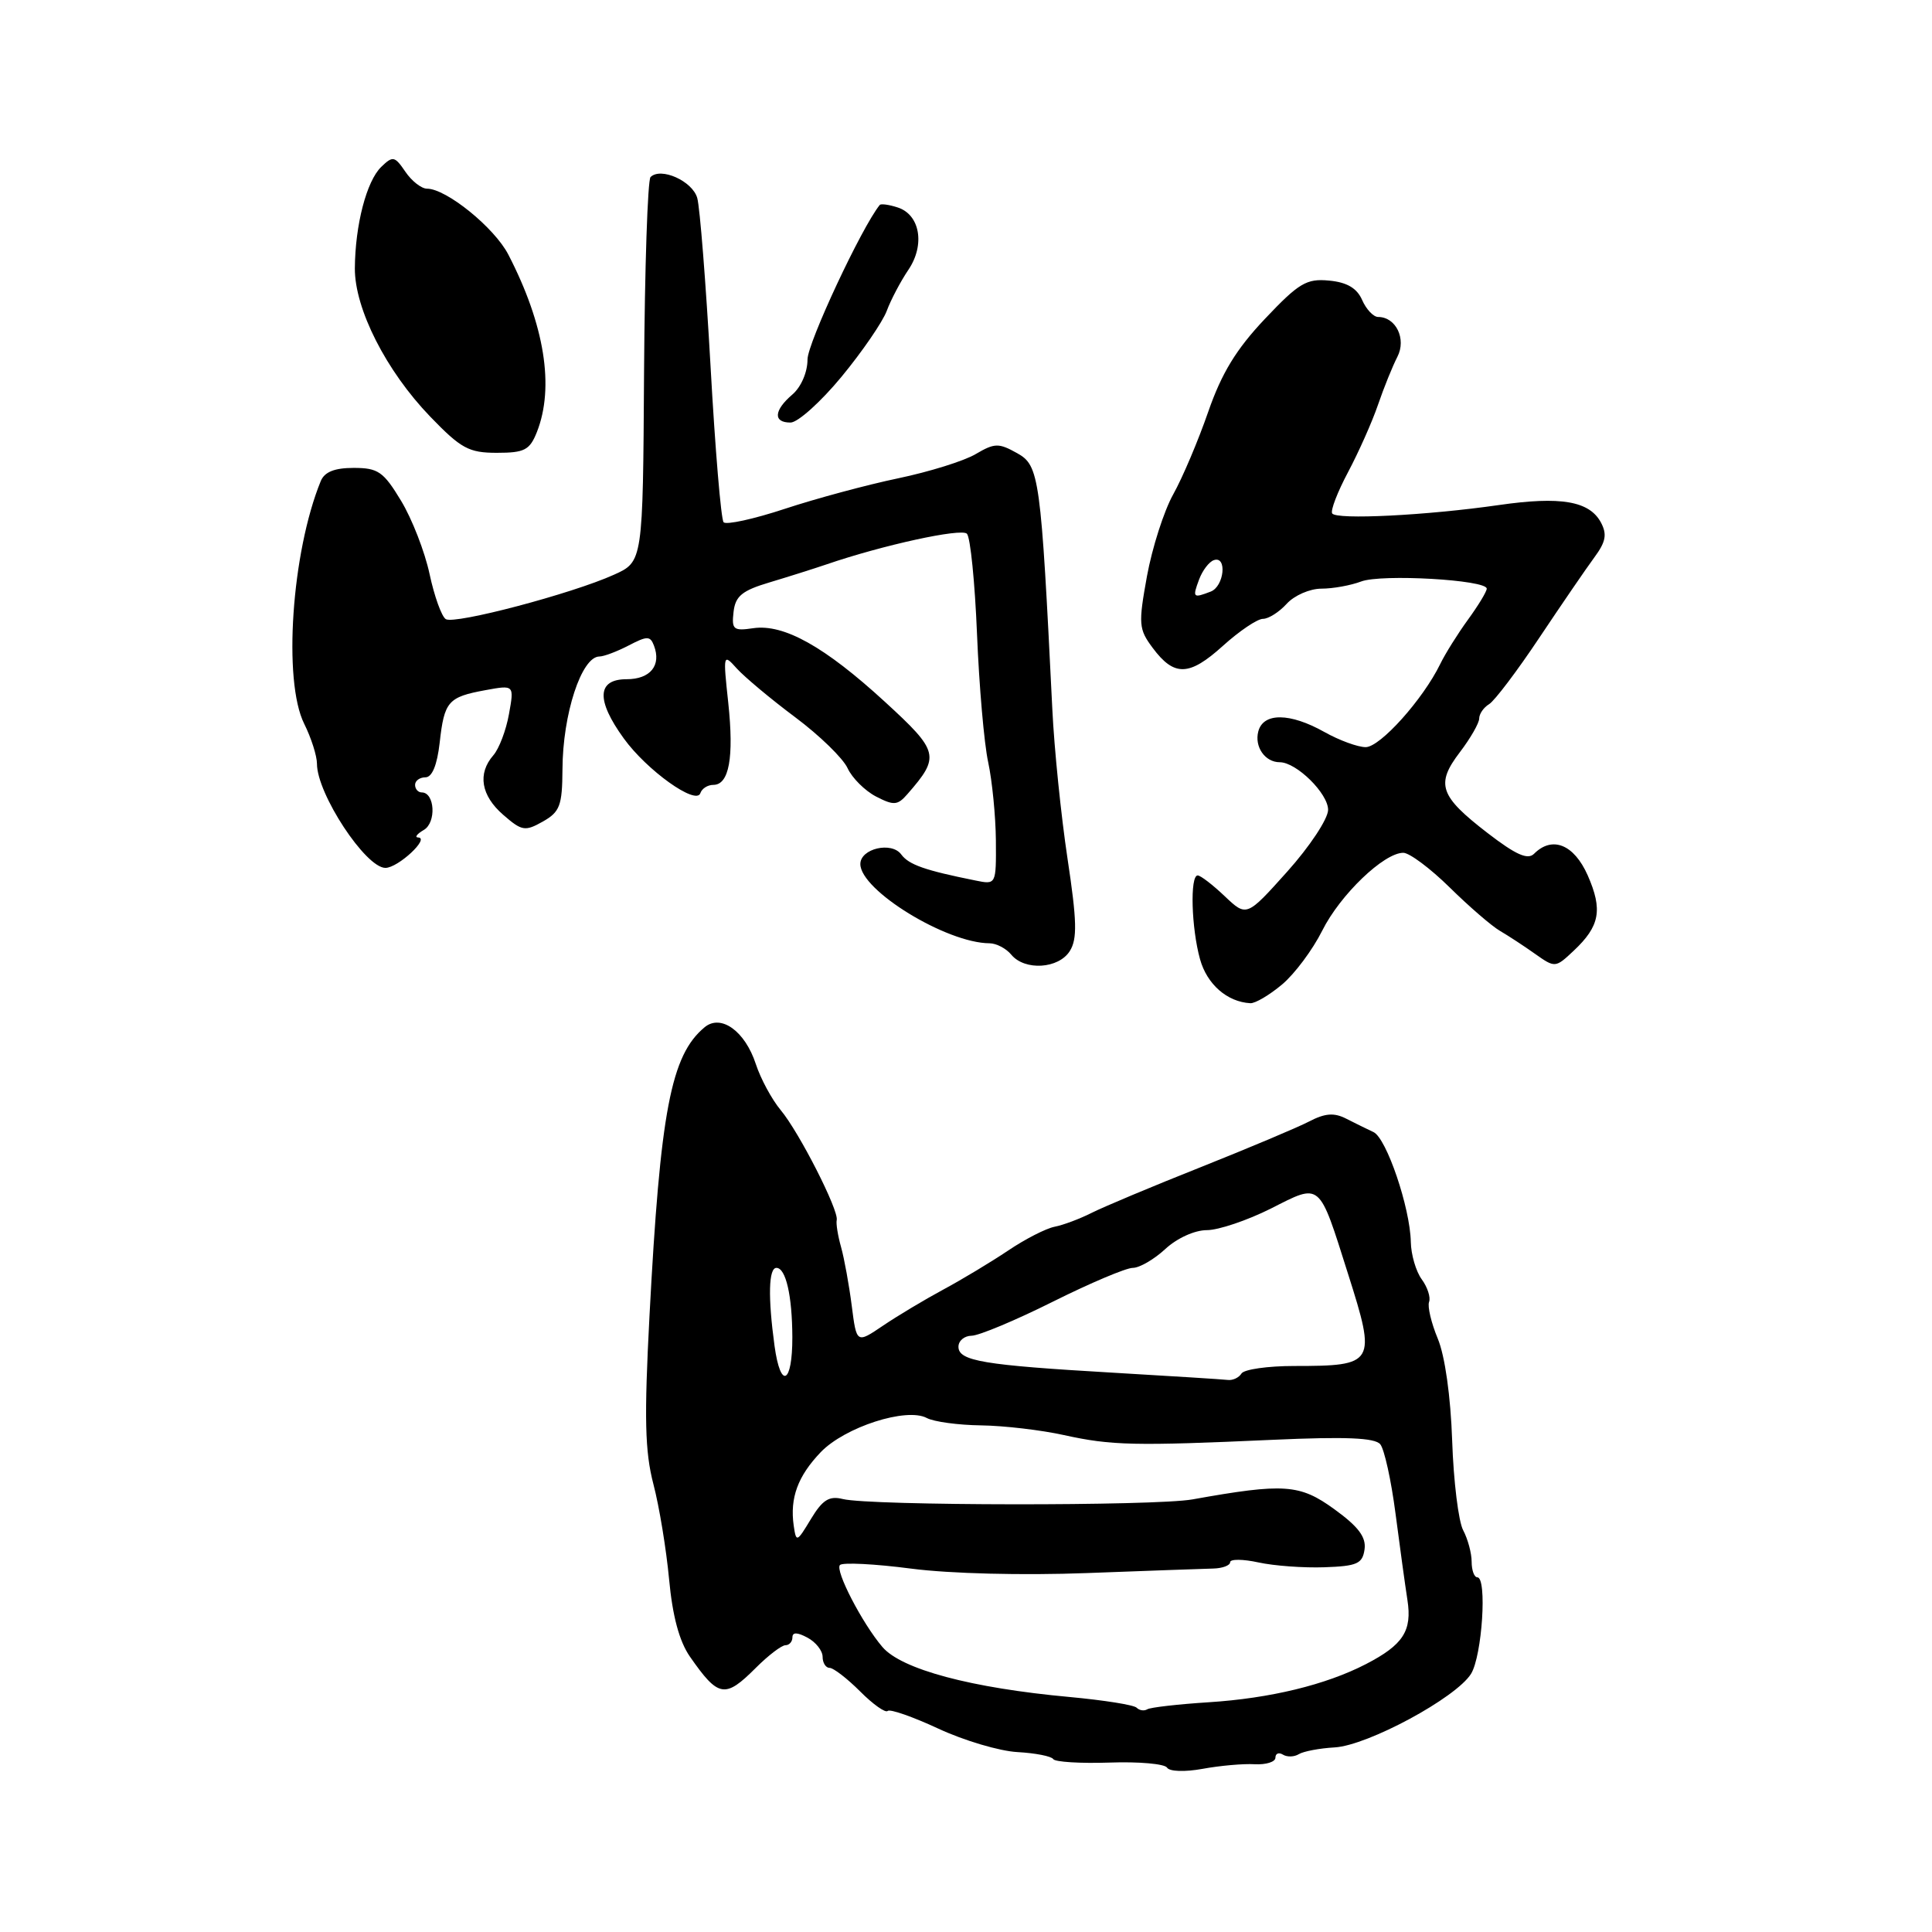 <?xml version="1.0" encoding="UTF-8" standalone="no"?>
<!DOCTYPE svg PUBLIC "-//W3C//DTD SVG 1.1//EN" "http://www.w3.org/Graphics/SVG/1.1/DTD/svg11.dtd" >
<svg xmlns="http://www.w3.org/2000/svg" xmlns:xlink="http://www.w3.org/1999/xlink" version="1.1" viewBox="0 0 256 256">
 <g >
 <path fill="currentColor"
d=" M 166.25 233.77 C 167.76 233.85 169.00 233.46 169.00 232.90 C 169.00 232.34 169.45 232.16 170.00 232.50 C 170.55 232.84 171.50 232.81 172.11 232.43 C 172.72 232.06 174.86 231.65 176.86 231.54 C 181.25 231.28 192.94 224.97 194.92 221.79 C 196.39 219.41 197.07 209.00 195.75 209.00 C 195.34 209.00 195.00 208.07 195.00 206.93 C 195.00 205.80 194.49 203.92 193.88 202.77 C 193.26 201.62 192.60 196.28 192.42 190.90 C 192.22 185.01 191.46 179.64 190.51 177.37 C 189.65 175.30 189.13 173.11 189.36 172.51 C 189.59 171.91 189.15 170.56 188.39 169.52 C 187.62 168.47 186.97 166.24 186.94 164.56 C 186.85 160.03 183.72 150.82 182.00 150.01 C 181.17 149.63 179.55 148.82 178.38 148.23 C 176.78 147.41 175.58 147.50 173.47 148.60 C 171.93 149.40 165.46 152.12 159.09 154.66 C 152.71 157.19 146.22 159.92 144.65 160.71 C 143.09 161.50 140.88 162.33 139.74 162.55 C 138.61 162.77 135.84 164.18 133.59 165.70 C 131.34 167.21 127.47 169.54 125.00 170.87 C 122.53 172.20 118.92 174.36 117.00 175.66 C 113.50 178.03 113.50 178.03 112.86 173.02 C 112.51 170.27 111.87 166.77 111.45 165.26 C 111.02 163.74 110.76 162.12 110.87 161.66 C 111.16 160.38 105.90 150.03 103.45 147.10 C 102.26 145.67 100.78 142.92 100.15 140.99 C 98.72 136.62 95.52 134.32 93.36 136.12 C 88.90 139.82 87.49 147.23 86.06 174.37 C 85.35 187.89 85.45 192.32 86.58 196.66 C 87.36 199.63 88.29 205.32 88.66 209.28 C 89.11 214.13 90.01 217.48 91.41 219.50 C 95.20 224.94 96.06 225.09 100.15 221.00 C 101.80 219.35 103.57 218.00 104.08 218.00 C 104.58 218.00 105.00 217.53 105.00 216.96 C 105.00 216.26 105.64 216.27 107.00 217.00 C 108.10 217.59 109.00 218.73 109.00 219.54 C 109.00 220.34 109.42 221.00 109.92 221.00 C 110.43 221.00 112.25 222.40 113.97 224.12 C 115.68 225.84 117.33 227.00 117.62 226.71 C 117.92 226.42 120.93 227.47 124.33 229.05 C 127.72 230.63 132.44 232.03 134.81 232.16 C 137.19 232.29 139.32 232.71 139.56 233.09 C 139.79 233.47 143.15 233.68 147.03 233.55 C 150.90 233.41 154.33 233.72 154.64 234.22 C 154.96 234.74 157.00 234.81 159.35 234.38 C 161.63 233.96 164.74 233.68 166.25 233.77 Z  M 169.88 130.45 C 171.55 129.05 173.94 125.84 175.20 123.32 C 177.57 118.57 183.37 113.00 185.94 113.00 C 186.76 113.00 189.53 115.07 192.10 117.60 C 194.67 120.13 197.67 122.72 198.76 123.35 C 199.84 123.98 201.94 125.35 203.40 126.39 C 206.05 128.26 206.10 128.26 208.52 125.98 C 211.99 122.72 212.39 120.56 210.38 115.99 C 208.56 111.88 205.68 110.72 203.27 113.13 C 202.43 113.97 200.85 113.26 197.11 110.38 C 190.74 105.47 190.21 103.91 193.44 99.67 C 194.85 97.82 196.00 95.81 196.00 95.21 C 196.00 94.60 196.59 93.74 197.32 93.30 C 198.04 92.86 201.04 88.90 203.97 84.50 C 206.91 80.10 210.18 75.32 211.25 73.87 C 212.78 71.80 212.97 70.81 212.13 69.23 C 210.60 66.39 206.81 65.74 198.62 66.92 C 189.03 68.30 177.06 68.90 176.52 68.03 C 176.28 67.64 177.23 65.18 178.63 62.55 C 180.02 59.93 181.81 55.92 182.59 53.64 C 183.37 51.36 184.53 48.50 185.16 47.28 C 186.38 44.92 184.97 42.00 182.61 42.00 C 181.99 42.00 181.03 40.99 180.49 39.75 C 179.80 38.18 178.48 37.40 176.11 37.18 C 173.12 36.89 172.10 37.50 167.60 42.26 C 163.80 46.28 161.87 49.45 160.09 54.58 C 158.77 58.39 156.69 63.30 155.46 65.50 C 154.23 67.70 152.67 72.58 151.98 76.34 C 150.83 82.69 150.88 83.36 152.73 85.84 C 155.59 89.68 157.57 89.62 162.04 85.58 C 164.22 83.61 166.61 82.00 167.35 82.00 C 168.09 82.00 169.50 81.10 170.50 80.00 C 171.50 78.90 173.56 78.00 175.09 78.00 C 176.62 78.00 178.99 77.57 180.36 77.05 C 183.04 76.03 197.00 76.83 197.00 78.00 C 197.00 78.39 195.88 80.23 194.52 82.10 C 193.16 83.97 191.50 86.62 190.83 88.00 C 188.56 92.66 182.88 99.00 180.96 99.00 C 179.92 99.00 177.46 98.10 175.50 97.00 C 170.93 94.43 167.39 94.40 166.73 96.92 C 166.20 98.95 167.62 101.00 169.57 101.00 C 171.79 101.00 176.00 105.16 175.98 107.32 C 175.96 108.52 173.53 112.19 170.56 115.50 C 165.18 121.50 165.18 121.50 162.28 118.75 C 160.69 117.24 159.08 116.00 158.70 116.00 C 157.66 116.00 157.86 122.97 159.01 127.10 C 159.93 130.42 162.60 132.76 165.67 132.93 C 166.32 132.97 168.21 131.85 169.88 130.45 Z  M 141.76 126.01 C 142.76 124.41 142.70 122.02 141.45 113.76 C 140.60 108.12 139.69 99.22 139.44 94.00 C 137.92 63.15 137.72 61.69 134.78 60.05 C 132.33 58.68 131.80 58.69 129.28 60.17 C 127.75 61.08 123.12 62.52 119.00 63.38 C 114.88 64.24 108.12 66.06 104.00 67.42 C 99.88 68.78 96.22 69.58 95.88 69.20 C 95.54 68.81 94.76 59.50 94.15 48.50 C 93.53 37.50 92.74 27.48 92.39 26.24 C 91.76 23.99 87.56 22.11 86.20 23.46 C 85.82 23.85 85.43 35.47 85.34 49.30 C 85.19 74.43 85.19 74.43 81.34 76.16 C 75.79 78.67 60.25 82.77 59.07 82.04 C 58.52 81.70 57.55 79.01 56.92 76.06 C 56.29 73.11 54.59 68.74 53.14 66.35 C 50.81 62.49 50.10 62.00 46.86 62.00 C 44.33 62.00 43.00 62.53 42.50 63.75 C 38.64 73.19 37.48 90.24 40.31 95.91 C 41.24 97.78 42.00 100.16 42.00 101.21 C 42.00 105.19 48.45 115.00 51.07 115.00 C 52.74 115.00 57.02 111.02 55.40 110.97 C 54.91 110.95 55.25 110.50 56.16 109.97 C 57.84 108.99 57.62 105.00 55.88 105.00 C 55.40 105.00 55.00 104.55 55.00 104.00 C 55.00 103.45 55.62 103.00 56.37 103.00 C 57.26 103.00 57.92 101.38 58.26 98.41 C 58.87 92.93 59.37 92.36 64.32 91.45 C 68.14 90.75 68.14 90.75 67.44 94.63 C 67.06 96.76 66.13 99.21 65.37 100.08 C 63.25 102.51 63.73 105.41 66.68 107.97 C 69.15 110.12 69.57 110.19 71.93 108.86 C 74.19 107.58 74.50 106.75 74.53 101.95 C 74.56 94.62 77.05 87.01 79.42 86.99 C 80.01 86.99 81.76 86.33 83.30 85.53 C 85.75 84.25 86.16 84.25 86.65 85.54 C 87.66 88.17 86.17 90.00 83.03 90.00 C 79.10 90.00 78.97 92.76 82.65 97.84 C 85.71 102.08 92.25 106.75 92.80 105.10 C 93.00 104.49 93.77 104.00 94.52 104.00 C 96.61 104.00 97.27 100.38 96.50 93.14 C 95.80 86.64 95.82 86.56 97.64 88.59 C 98.67 89.72 102.14 92.63 105.37 95.04 C 108.60 97.45 111.72 100.49 112.31 101.79 C 112.91 103.09 114.60 104.77 116.07 105.54 C 118.44 106.76 118.93 106.73 120.25 105.21 C 124.60 100.23 124.44 99.58 117.24 92.98 C 109.27 85.67 103.86 82.65 99.81 83.24 C 97.18 83.63 96.93 83.42 97.20 81.08 C 97.44 78.98 98.33 78.25 102.00 77.16 C 104.47 76.42 107.85 75.35 109.50 74.79 C 116.93 72.24 127.36 69.96 128.12 70.72 C 128.58 71.18 129.18 77.17 129.46 84.03 C 129.74 90.89 130.40 98.53 130.94 101.00 C 131.47 103.47 131.93 108.14 131.96 111.36 C 132.00 117.23 132.00 117.23 129.25 116.67 C 122.53 115.32 120.43 114.58 119.42 113.22 C 118.14 111.47 114.00 112.44 114.00 114.49 C 114.00 117.97 125.41 124.97 131.13 124.99 C 132.02 125.00 133.32 125.67 134.00 126.50 C 135.79 128.66 140.28 128.38 141.76 126.01 Z  M 71.14 57.25 C 73.49 51.30 72.17 43.04 67.36 33.74 C 65.52 30.17 59.14 25.00 56.58 25.00 C 55.84 25.00 54.55 23.99 53.71 22.75 C 52.30 20.68 52.05 20.63 50.52 22.11 C 48.57 23.99 47.06 29.81 47.02 35.55 C 46.99 40.92 51.17 49.15 57.00 55.20 C 61.09 59.44 62.12 60.00 65.84 60.00 C 69.50 60.00 70.19 59.64 71.14 57.25 Z  M 111.50 49.93 C 114.25 46.60 116.95 42.66 117.50 41.19 C 118.05 39.71 119.34 37.27 120.36 35.76 C 122.61 32.44 121.91 28.42 118.92 27.48 C 117.78 27.11 116.72 26.97 116.57 27.16 C 114.18 30.10 107.00 45.46 107.00 47.63 C 107.00 49.32 106.15 51.28 105.00 52.27 C 102.53 54.38 102.42 56.00 104.75 55.99 C 105.71 55.99 108.75 53.26 111.50 49.93 Z  M 150.61 226.28 C 150.25 225.91 146.25 225.28 141.72 224.86 C 128.70 223.67 119.45 221.20 116.92 218.23 C 114.24 215.09 110.61 208.06 111.30 207.37 C 111.66 207.01 115.90 207.22 120.73 207.85 C 125.87 208.52 135.50 208.76 144.00 208.44 C 151.97 208.14 159.51 207.87 160.75 207.84 C 161.99 207.81 163.00 207.43 163.00 207.00 C 163.00 206.57 164.69 206.58 166.75 207.03 C 168.81 207.48 172.75 207.77 175.50 207.67 C 179.83 207.52 180.54 207.20 180.81 205.30 C 181.04 203.68 180.00 202.29 176.81 199.98 C 172.22 196.65 170.17 196.50 158.00 198.68 C 152.99 199.57 115.27 199.53 111.68 198.63 C 109.87 198.18 108.99 198.73 107.45 201.28 C 105.58 204.38 105.50 204.41 105.17 202.15 C 104.65 198.48 105.71 195.60 108.75 192.42 C 111.95 189.09 120.11 186.46 122.80 187.89 C 123.73 188.39 126.97 188.83 130.00 188.87 C 133.03 188.91 137.97 189.49 141.00 190.16 C 147.26 191.54 150.32 191.61 168.70 190.78 C 178.31 190.35 182.17 190.51 182.89 191.37 C 183.43 192.02 184.34 196.14 184.91 200.53 C 185.48 204.91 186.19 210.07 186.49 212.00 C 187.13 216.10 185.93 217.95 181.00 220.50 C 175.68 223.25 168.30 225.04 160.13 225.56 C 156.07 225.82 152.42 226.24 152.02 226.49 C 151.61 226.74 150.98 226.65 150.61 226.28 Z  M 102.63 178.34 C 101.75 171.89 101.84 168.00 102.88 168.00 C 104.13 168.00 104.97 171.69 104.99 177.19 C 105.00 183.40 103.43 184.17 102.63 178.34 Z  M 147.50 181.89 C 130.29 180.89 127.00 180.34 127.00 178.45 C 127.00 177.65 127.79 177.00 128.75 176.99 C 129.71 176.98 134.55 174.96 139.49 172.49 C 144.44 170.02 149.21 168.00 150.10 168.00 C 150.98 168.00 152.92 166.88 154.41 165.50 C 155.95 164.07 158.30 163.00 159.91 163.00 C 161.45 163.00 165.27 161.71 168.40 160.14 C 175.08 156.76 174.71 156.44 178.63 168.82 C 182.40 180.68 182.21 181.00 171.48 181.00 C 167.98 181.00 164.84 181.45 164.50 182.00 C 164.16 182.55 163.35 182.93 162.69 182.85 C 162.04 182.77 155.20 182.34 147.50 181.89 Z  M 158.88 76.80 C 159.33 75.59 160.21 74.43 160.85 74.22 C 162.63 73.62 162.21 77.71 160.42 78.39 C 158.08 79.29 157.99 79.20 158.88 76.80 Z "/>
</g>
</svg>